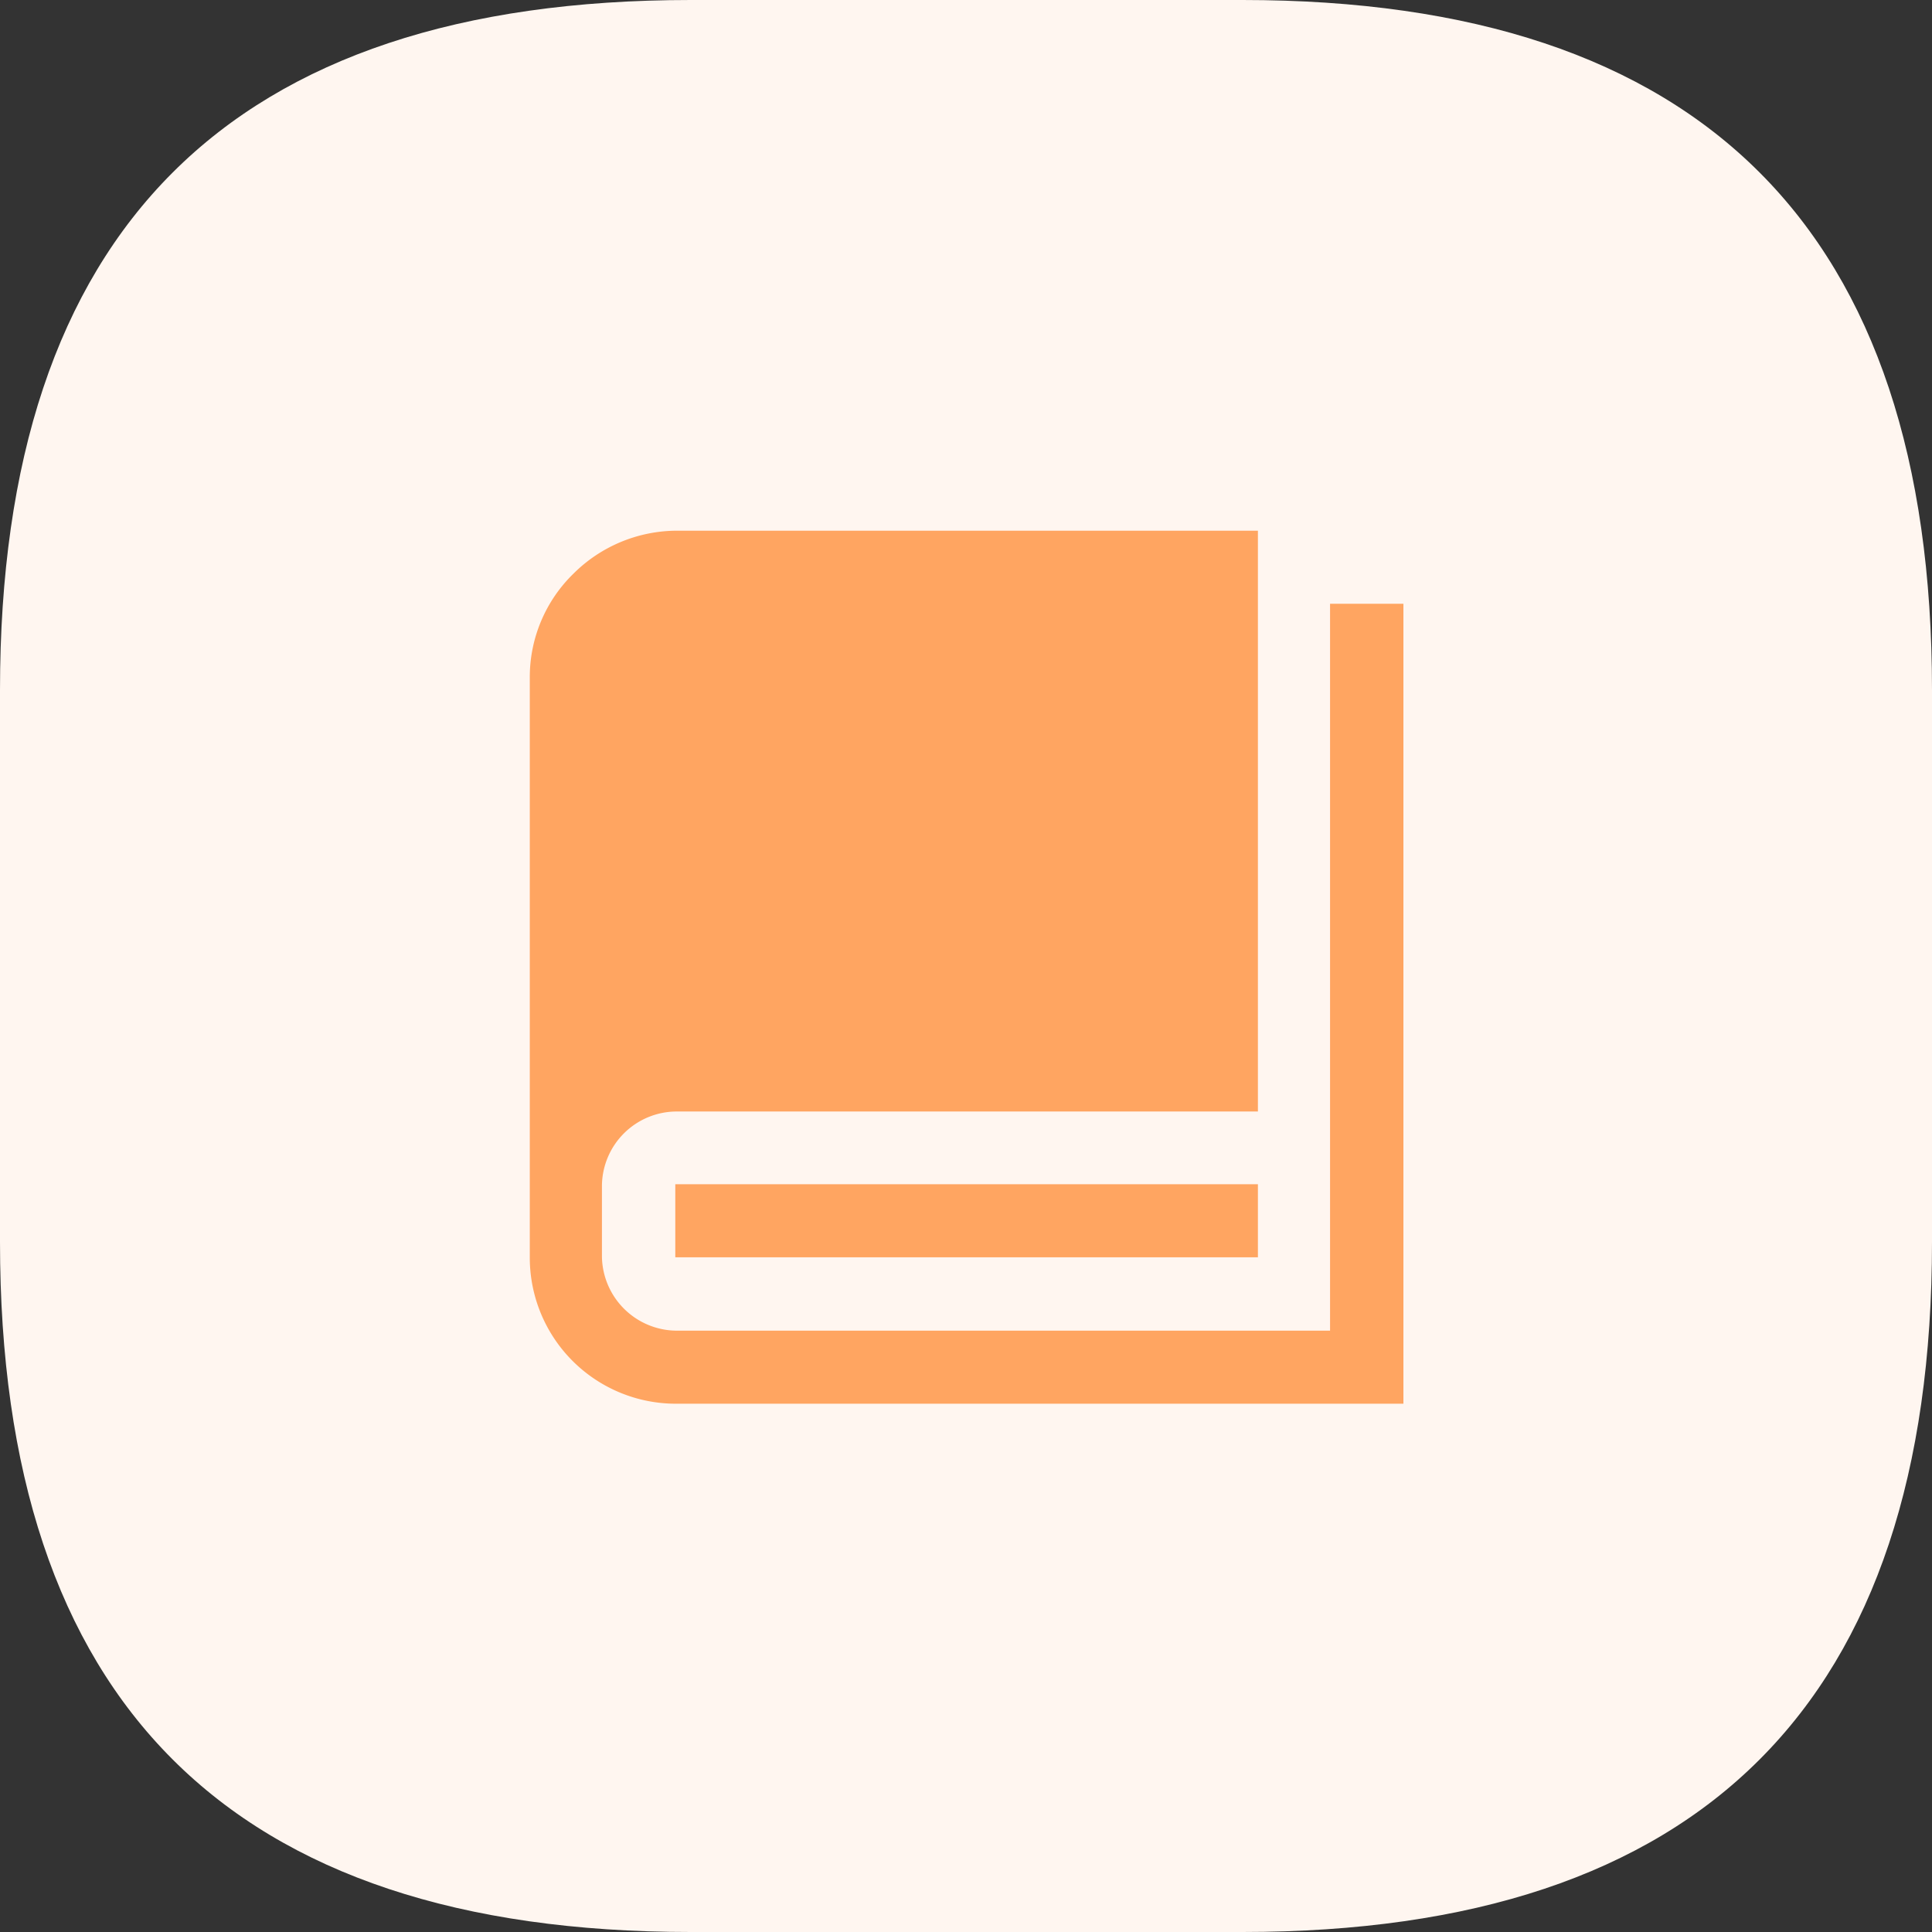 <?xml version="1.0" standalone="no"?><!DOCTYPE svg PUBLIC "-//W3C//DTD SVG 1.1//EN" "http://www.w3.org/Graphics/SVG/1.1/DTD/svg11.dtd"><svg class="icon" width="200px" height="200.00px" viewBox="0 0 1024 1024" version="1.1" xmlns="http://www.w3.org/2000/svg"><rect x="0" y="0" width="1024" height="1024" fill="#333333" stroke="none"/><path d="M366.08 0h292.48Q1024 0 1024 365.76v292.48Q1024 1024 658.56 1024H366.08Q0 1024 0 658.24V365.76Q0 0 366.08 0z" fill="#FFF6F0" /><path d="M743.84 320v424H358.4a77.44 77.44 0 0 1-77.6-77.12V358.4A76.48 76.48 0 0 1 304 304a77.92 77.92 0 0 1 55.04-22.72h307.68v307.84H358.88a39.68 39.68 0 0 0-39.84 39.52v37.12a39.84 39.84 0 0 0 39.52 39.52h346.4V320z m-77.12 307.68h-308.8v38.72h308.8z" fill="#FFA561" /></svg>